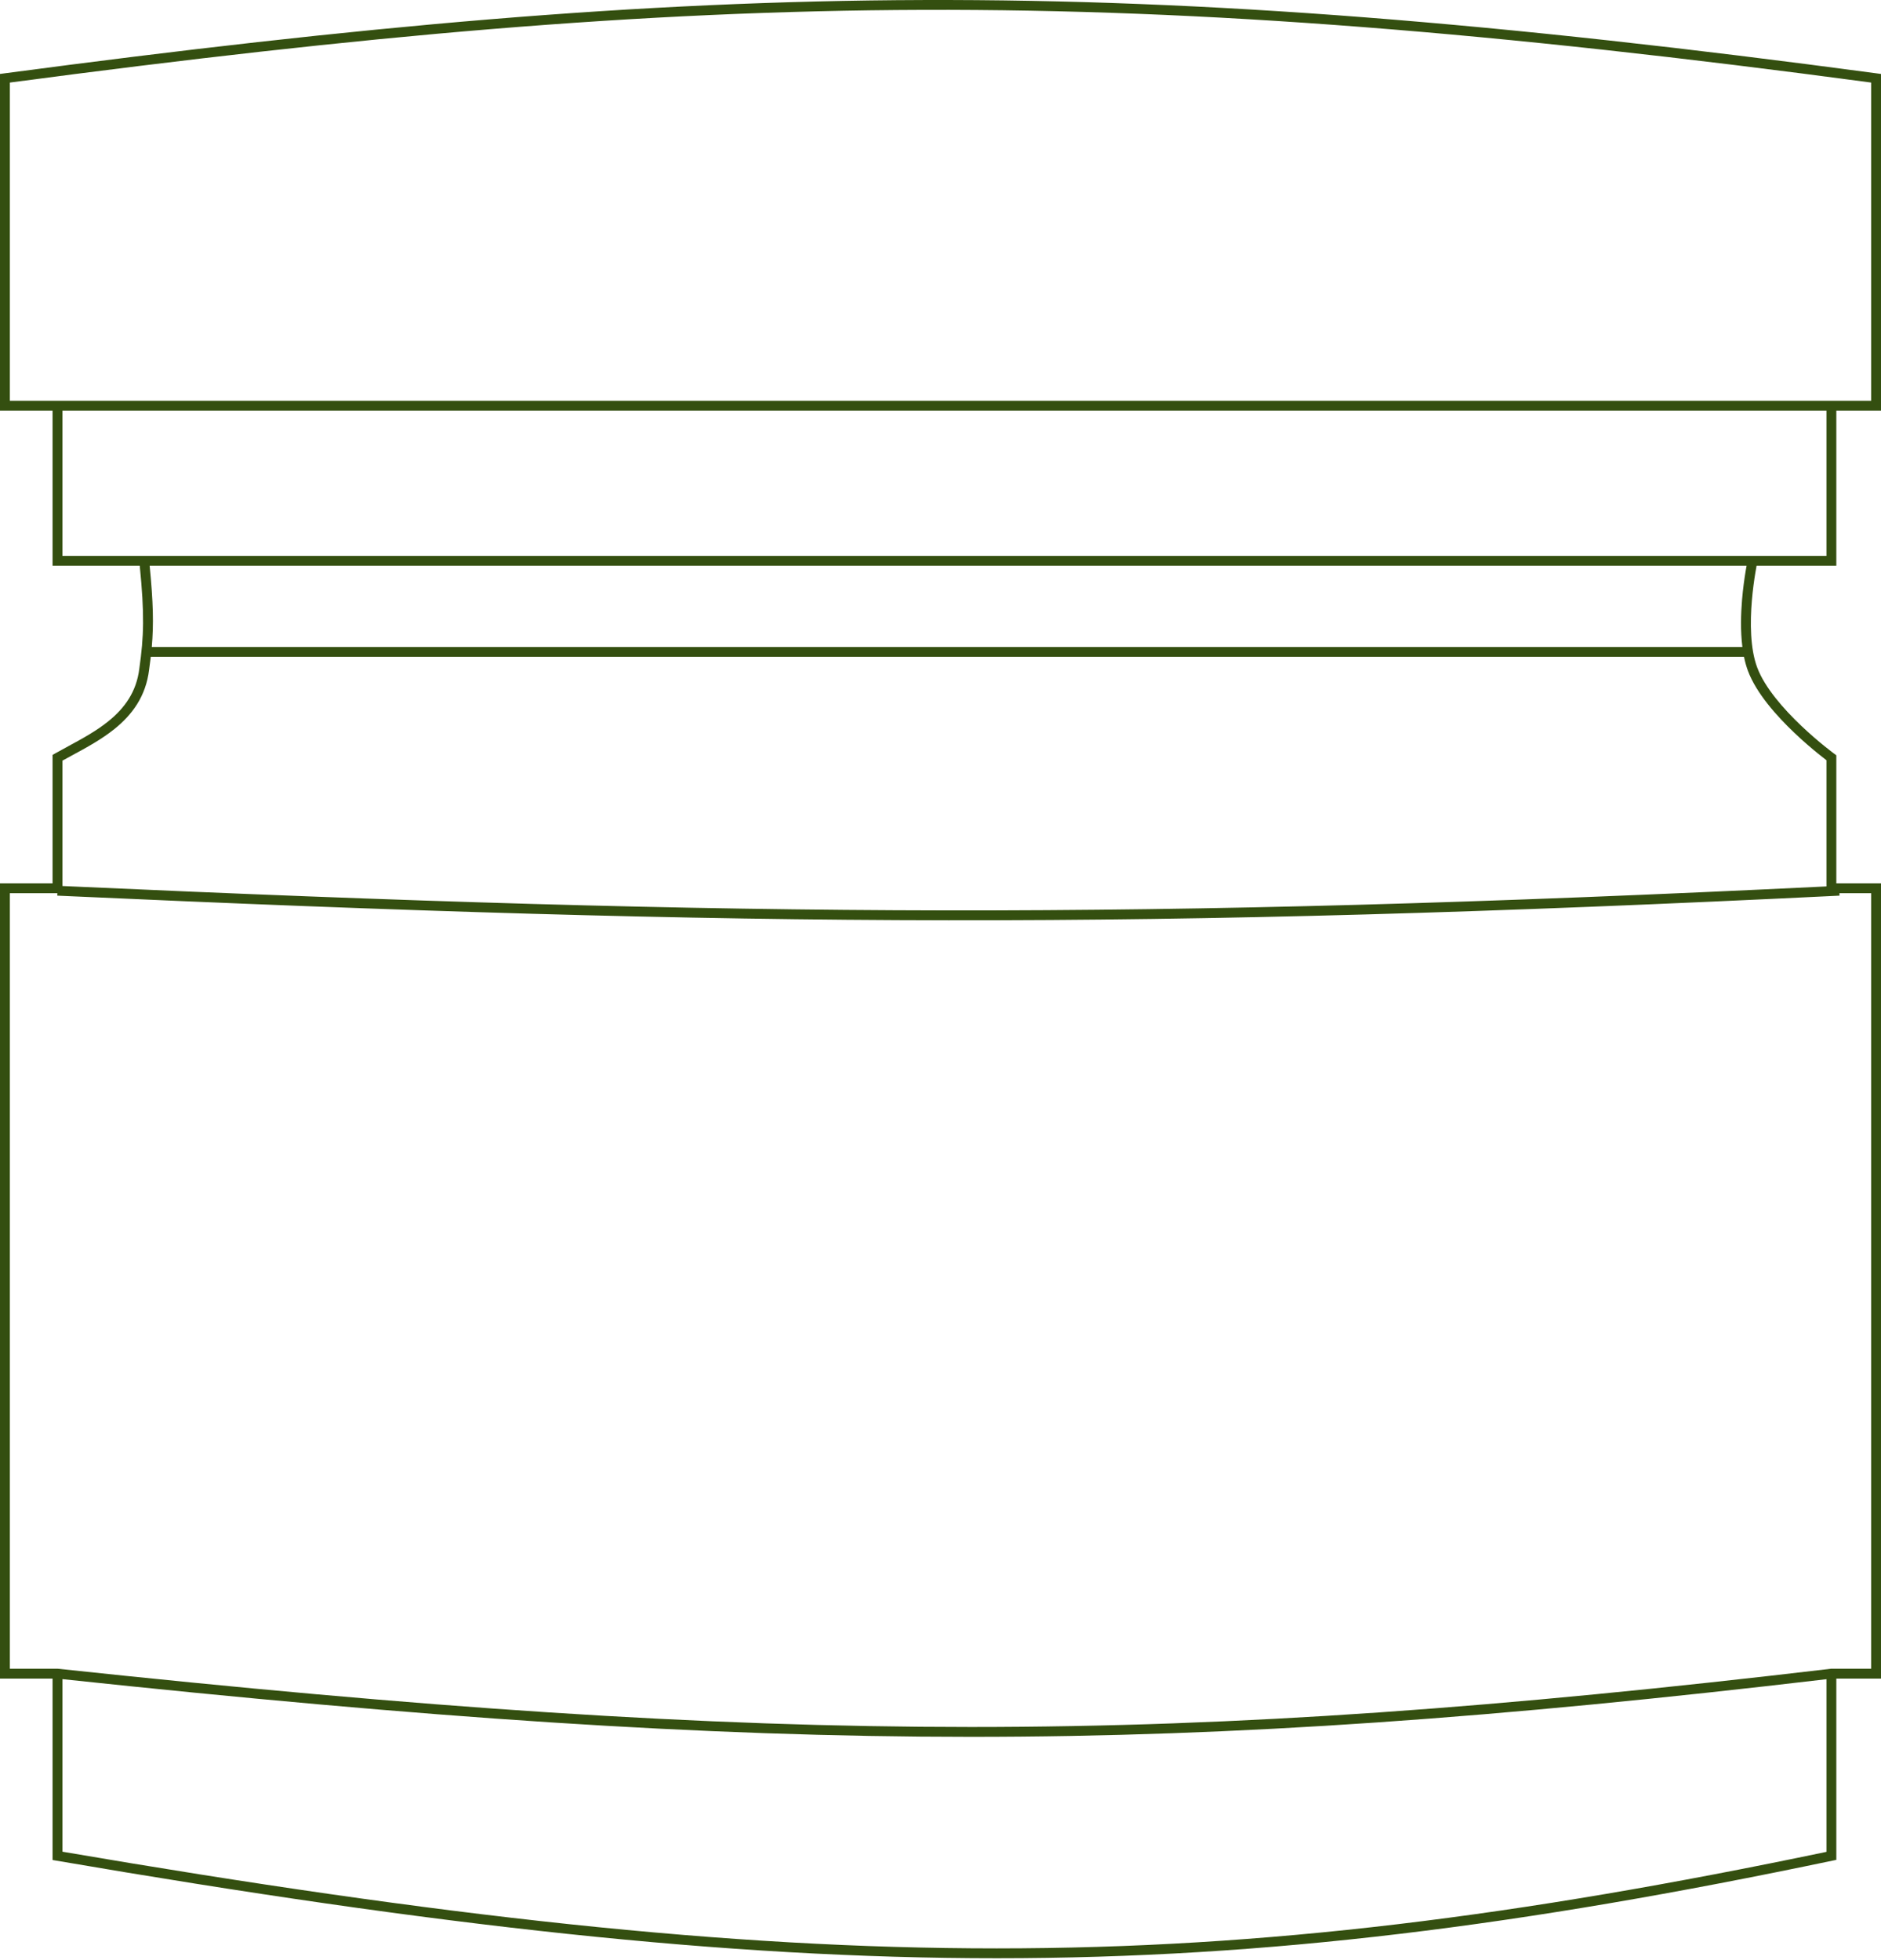 <svg width="382" height="398" viewBox="0 0 382 398" fill="none" xmlns="http://www.w3.org/2000/svg" id="icon">
  <path fill-rule="evenodd" clip-rule="evenodd" d="M0.868 14.901C144.779 -4.244 227.726 -5.677 381.133 14.901L382 15.017V15.892V82.392V83.392H381H372.927V113.892V114.892H371.927H356.736C356.665 115.265 356.575 115.759 356.477 116.352C356.244 117.762 355.965 119.724 355.778 121.934C355.402 126.399 355.423 131.708 356.853 135.543C358.377 139.631 362.229 143.997 365.818 147.406C367.594 149.094 369.273 150.517 370.508 151.517C371.125 152.017 371.63 152.411 371.979 152.679C372.154 152.813 372.29 152.916 372.382 152.984C372.427 153.018 372.462 153.044 372.485 153.061L372.51 153.08L372.516 153.084L372.517 153.085L372.518 153.085L372.927 153.385V153.892V179.392H381H382V180.392V339.892V340.892H381H372.927V376.892V377.704L372.132 377.871C246.233 404.27 165.765 404.311 11.505 377.878L10.674 377.735V376.892V340.892H1H0V339.892V180.392V179.392H1H10.674V153.892V153.309L11.181 153.022C12.051 152.529 12.943 152.046 13.842 151.559C16.641 150.043 19.512 148.489 22.004 146.479C25.242 143.867 27.716 140.572 28.294 135.772L28.295 135.762L28.297 135.751C29.225 129.231 29.36 124.772 28.382 114.892H11.674H10.674V113.892V83.392H1H0V82.392V15.892V15.016L0.868 14.901ZM12.674 341.004C159.407 356.622 238.271 356.638 370.927 341.017V376.08C246.002 402.205 165.87 402.25 12.674 376.049V341.004ZM30.392 114.892H354.701C354.642 115.215 354.575 115.595 354.504 116.026C354.265 117.474 353.977 119.491 353.785 121.766C353.537 124.711 353.442 128.161 353.851 131.392H30.824C31.226 126.788 31.123 122.337 30.392 114.892ZM30.62 133.392H354.178C354.382 134.388 354.645 135.346 354.979 136.241C356.675 140.791 360.828 145.426 364.44 148.856C366.264 150.589 367.984 152.047 369.248 153.071C369.881 153.584 370.4 153.989 370.763 154.267C370.822 154.312 370.877 154.354 370.927 154.392V180.017C231.559 186.785 152.512 186.269 12.674 179.936V154.477C13.318 154.119 13.989 153.756 14.675 153.384L14.677 153.383L14.678 153.382C17.51 151.85 20.61 150.172 23.259 148.036C26.773 145.202 29.618 141.476 30.278 136.022C30.407 135.113 30.521 134.243 30.62 133.392ZM29.287 112.892L355.916 112.892H370.927V83.392H12.674V112.892H29.287L29.287 112.892ZM11.674 81.392L11.674 81.392L371.927 81.392H380V16.767C227.641 -3.623 144.94 -2.209 2 16.768V81.392H11.674ZM11.629 181.891L11.652 181.392H2V338.892H11.674H11.727L11.78 338.898C159.503 354.663 238.308 354.672 371.81 338.899L371.868 338.892H371.927H380V181.392H373.553L373.577 181.891C232.229 188.808 152.97 188.305 11.629 181.891Z" fill="#344F10"/>
</svg>
